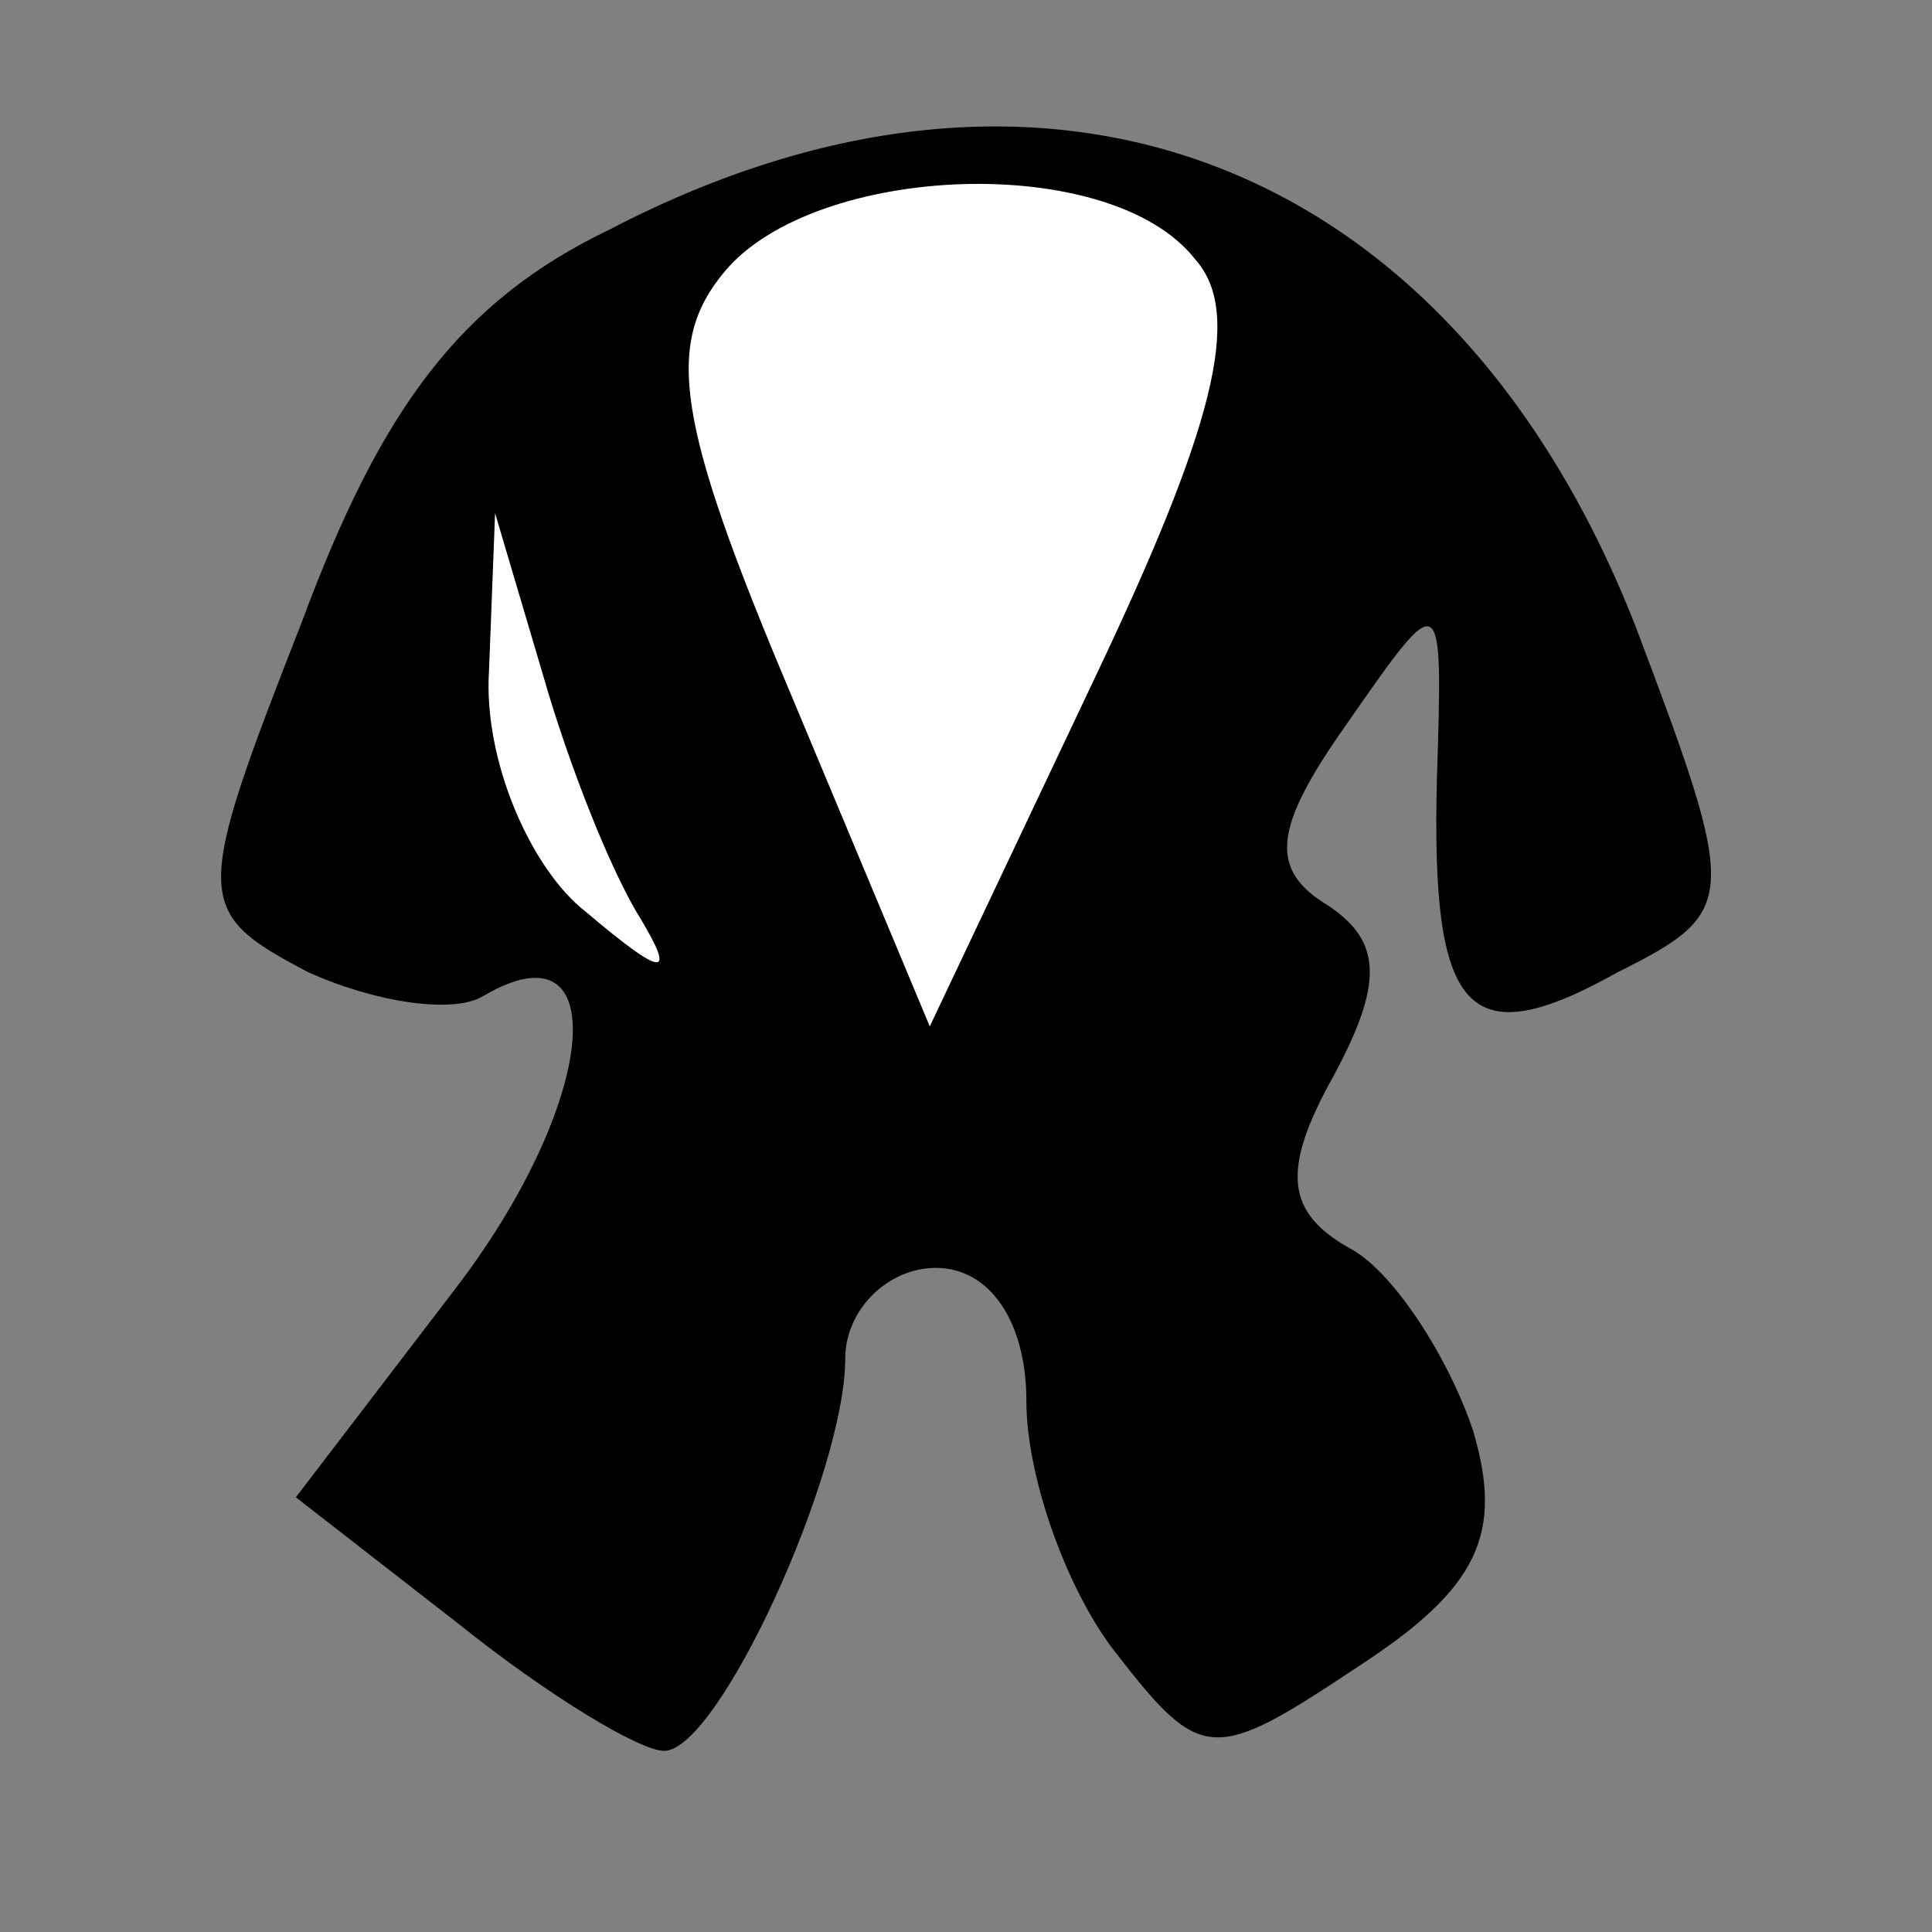 <?xml version="1.0" standalone="no"?>
<!DOCTYPE svg PUBLIC "-//W3C//DTD SVG 20010904//EN"
 "http://www.w3.org/TR/2001/REC-SVG-20010904/DTD/svg10.dtd">
<svg version="1.0" xmlns="http://www.w3.org/2000/svg"
 width="32pt" height="32pt" viewBox="0 0 32 32"
 preserveAspectRatio="xMidYMid meet">
<rect x="0" y="0" width="32" height="32" fill="#808080" stroke="none"/>
<g transform="translate(0,32) scale(0.1,-0.1)"
fill="#000000" stroke="none">
<path fill="#000000" stroke="none" d="M101 282 c-25 -12 -38 -30 -51 -65 -18
-46 -18 -48 1 -58 11 -5 24 -7 29 -4 22 13 19 -18 -5 -49 l-26 -34 27 -21 c15
-12 30 -21 34 -21 9 0 30 46 30 65 0 8 7 15 15 15 9 0 15 -9 15 -22 0 -13 7
-32 15 -42 14 -18 16 -18 40 -2 20 13 24 22 19 39 -4 12 -13 26 -20 30 -11 6
-12 13 -3 29 8 15 8 22 -1 28 -10 6 -9 13 3 30 16 23 16 23 15 -9 -1 -39 5
-46 30 -32 20 10 20 12 3 57 -30 77 -97 104 -170 66z"/>
<path fill="#ffffff" stroke="none" d="M198 277 c8 -9 3 -28 -17 -70 l-27 -57
-23 55 c-19 45 -21 58 -11 70 15 18 64 20 78 2z"/>
<path fill="#ffffff" stroke="none" d="M106 168 c6 -10 4 -10 -9 1 -9 7 -17
25 -16 40 l1 26 8 -27 c4 -14 11 -32 16 -40z"/>
</g>
</svg>
